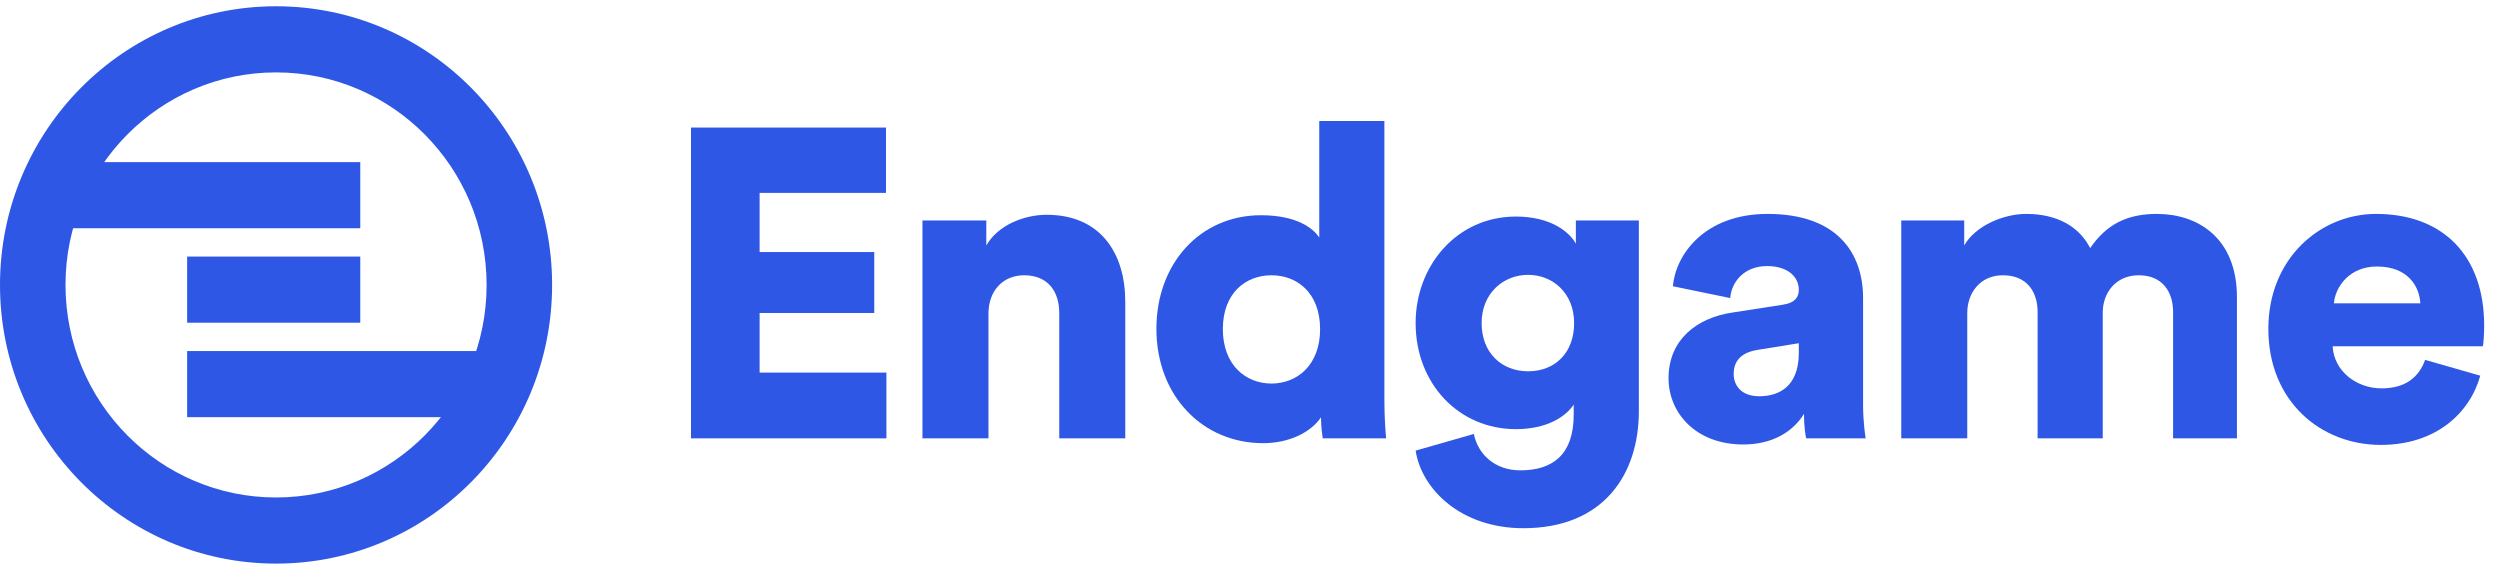 <svg width="173" height="39" viewBox="0 0 173 39" fill="none" xmlns="http://www.w3.org/2000/svg">
<g clip-path="url(#clip0)">
<path d="M61.34 30.334V25.784H52.565V21.658H60.498V17.442H52.565V13.347H61.31V8.827H47.817V30.334H61.34Z" fill="#2D57E4"/>
<path d="M68.402 21.688C68.402 20.172 69.364 19.049 70.866 19.049C72.519 19.049 73.3 20.172 73.3 21.658V30.333H77.868V20.869C77.868 17.563 76.185 14.863 72.429 14.863C70.896 14.863 69.063 15.561 68.252 16.987V15.258H63.834V30.333H68.402V21.688Z" fill="#2D57E4"/>
<path d="M95.799 8.372H91.292V16.441C90.931 15.864 89.819 14.894 87.265 14.894C83.028 14.894 80.023 18.261 80.023 22.75C80.023 27.391 83.208 30.667 87.415 30.667C89.218 30.667 90.721 29.909 91.412 28.877C91.412 29.484 91.502 30.151 91.532 30.333H95.919C95.889 30 95.799 28.999 95.799 27.634V8.372ZM84.621 22.78C84.621 20.263 86.213 19.049 87.986 19.049C89.759 19.049 91.351 20.263 91.351 22.78C91.351 25.268 89.759 26.542 87.986 26.542C86.213 26.542 84.621 25.268 84.621 22.78Z" fill="#2D57E4"/>
<path d="M97.961 31.183C98.382 33.883 101.117 36.552 105.414 36.552C111.003 36.552 113.408 32.791 113.408 28.453V15.258H109.05V16.866C108.629 16.077 107.337 14.985 104.903 14.985C100.816 14.985 97.961 18.382 97.961 22.356C97.961 26.542 100.937 29.697 104.903 29.697C107.067 29.697 108.359 28.817 108.9 27.998V28.696C108.9 31.426 107.488 32.548 105.204 32.548C103.491 32.548 102.289 31.486 101.989 30.03L97.961 31.183ZM105.745 25.693C103.912 25.693 102.529 24.419 102.529 22.356C102.529 20.293 104.032 19.019 105.745 19.019C107.457 19.019 108.93 20.293 108.93 22.356C108.93 24.419 107.608 25.693 105.745 25.693Z" fill="#2D57E4"/>
<path d="M115.463 26.178C115.463 28.574 117.357 30.758 120.632 30.758C122.615 30.758 124.058 29.909 124.839 28.635C124.839 29.666 124.959 30.212 124.989 30.333H129.105C129.076 30.182 128.925 29.181 128.925 27.998V20.627C128.925 17.533 127.153 14.803 122.315 14.803C117.927 14.803 115.944 17.654 115.764 19.808L119.73 20.627C119.821 19.504 120.692 18.412 122.284 18.412C123.727 18.412 124.478 19.171 124.478 20.05C124.478 20.566 124.208 20.96 123.396 21.082L119.881 21.628C117.416 21.992 115.463 23.508 115.463 26.178ZM121.744 27.421C120.481 27.421 119.971 26.663 119.971 25.874C119.971 24.813 120.692 24.358 121.654 24.206L124.478 23.751V24.418C124.478 26.754 123.096 27.421 121.744 27.421Z" fill="#2D57E4"/>
<path d="M136.134 30.333V21.658C136.134 20.293 137.006 19.049 138.599 19.049C140.251 19.049 141.002 20.172 141.002 21.597V30.333H145.51V21.628C145.51 20.293 146.381 19.049 148.004 19.049C149.626 19.049 150.378 20.172 150.378 21.597V30.333H154.796V20.566C154.796 16.471 152.091 14.803 149.266 14.803C147.253 14.803 145.81 15.47 144.638 17.169C143.887 15.682 142.355 14.803 140.221 14.803C138.599 14.803 136.676 15.652 135.924 16.987V15.258H131.567V30.333H136.134Z" fill="#2D57E4"/>
<path d="M161.507 20.991C161.597 19.868 162.559 18.443 164.482 18.443C166.646 18.443 167.427 19.838 167.487 20.991H161.507ZM167.818 24.904C167.397 26.087 166.465 26.875 164.813 26.875C163.04 26.875 161.507 25.662 161.417 23.963H171.815C171.845 23.872 171.905 23.175 171.905 22.538C171.905 17.684 169.05 14.803 164.422 14.803C160.546 14.803 156.97 17.897 156.97 22.75C156.97 27.816 160.636 30.788 164.752 30.788C168.539 30.788 170.913 28.604 171.634 25.996L167.818 24.904Z" fill="#2D57E4"/>
<path fill-rule="evenodd" clip-rule="evenodd" d="M19.103 34.425C27.15 34.425 33.673 27.84 33.673 19.717C33.673 11.595 27.15 5.01 19.103 5.01C11.056 5.01 4.533 11.595 4.533 19.717C4.533 27.84 11.056 34.425 19.103 34.425ZM19.103 39.001C29.653 39.001 38.206 30.367 38.206 19.717C38.206 9.068 29.653 0.434 19.103 0.434C8.553 0.434 0 9.068 0 19.717C0 30.367 8.553 39.001 19.103 39.001Z" fill="#2D57E4"/>
<path fill-rule="evenodd" clip-rule="evenodd" d="M33.997 28.868H12.951V24.293H33.997V28.868Z" fill="#2D57E4"/>
<path fill-rule="evenodd" clip-rule="evenodd" d="M24.931 15.794H3.885V11.219H24.931V15.794Z" fill="#2D57E4"/>
<path fill-rule="evenodd" clip-rule="evenodd" d="M24.931 22.331H12.951V17.755H24.931V22.331Z" fill="#2D57E4"/>
</g>
<defs>
<clipPath id="clip0">
<rect width="173" height="39" fill="white"/>
</clipPath>
</defs>
</svg>
